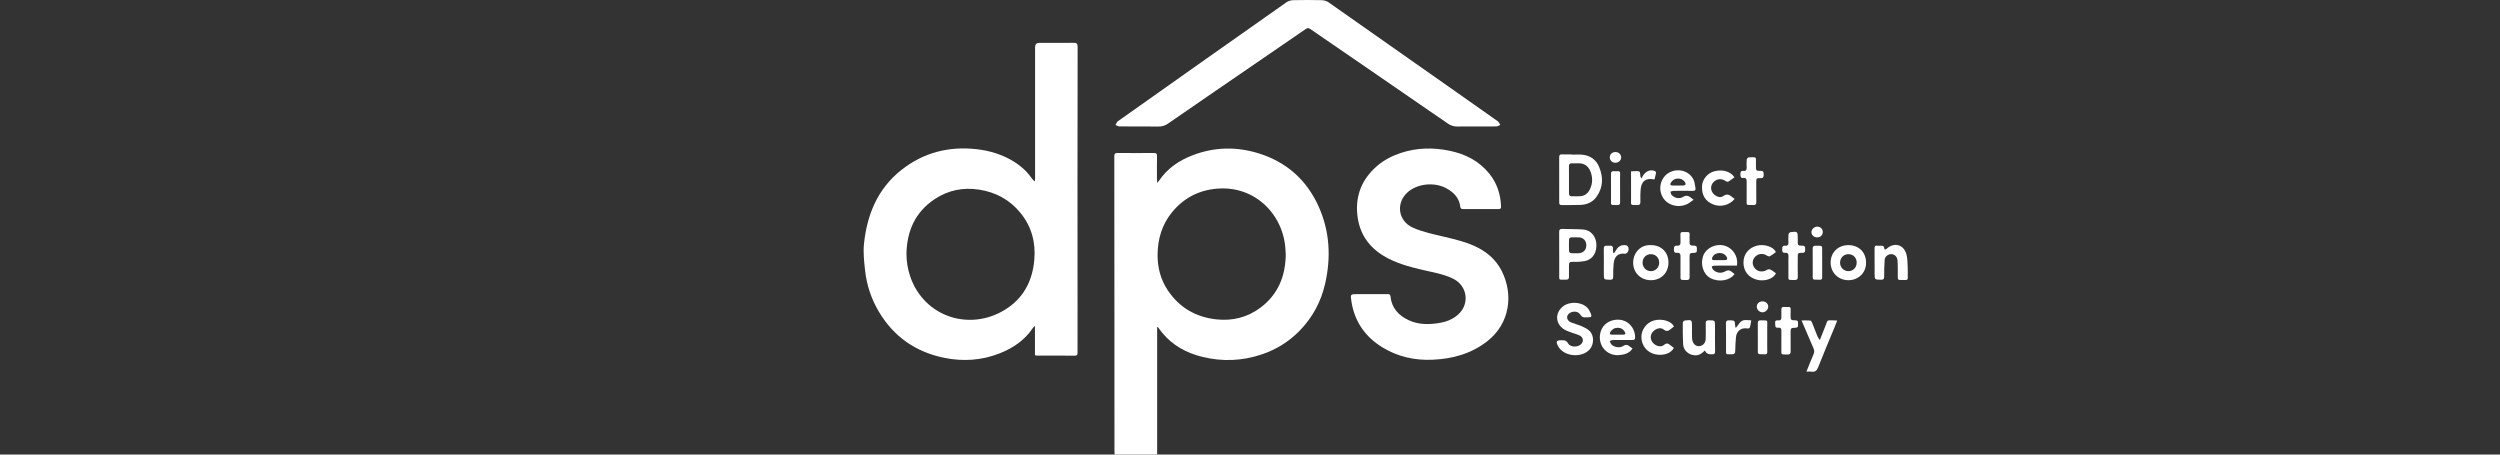 <svg width="220" height="40" viewBox="0 0 220 40" fill="none" xmlns="http://www.w3.org/2000/svg">
<rect x="0" y="0" width="220" height="40" fill="#333333" stroke="none"/>
<g clip-path="url(#clip0_8099_10889)">
<path d="M91.076 31.255V28.728L91.016 28.715C90.973 28.767 90.925 28.816 90.888 28.871C90.159 29.952 89.134 30.641 87.939 31.107C86.366 31.721 84.737 31.822 83.102 31.491C80.609 30.986 78.667 29.651 77.35 27.446C76.672 26.311 76.266 25.084 76.125 23.778C76.043 23.018 75.953 22.238 76.029 21.483C76.288 18.907 77.221 16.624 79.304 14.97C81.257 13.419 83.51 12.846 85.986 13.134C87.124 13.266 88.195 13.598 89.173 14.192C89.773 14.556 90.302 15.013 90.719 15.587C90.812 15.715 90.902 15.846 91.059 15.967C91.069 15.88 91.088 15.792 91.088 15.704C91.089 11.85 91.088 7.996 91.088 4.142C91.088 3.896 91.21 3.773 91.455 3.773C92.468 3.773 93.481 3.78 94.494 3.768C94.751 3.765 94.832 3.846 94.831 4.106C94.821 8.04 94.819 11.975 94.819 15.91C94.819 19.494 94.823 23.078 94.824 26.662C94.824 28.123 94.819 29.583 94.823 31.044C94.823 31.207 94.793 31.297 94.607 31.297C93.486 31.292 92.366 31.294 91.246 31.292C91.203 31.292 91.16 31.274 91.076 31.255H91.076ZM79.768 22.312C79.771 23.009 79.876 23.686 80.104 24.345C81.324 27.885 85.32 29.18 88.439 27.256C90.049 26.262 90.848 24.754 91.017 22.894C91.156 21.357 90.792 19.956 89.812 18.747C88.869 17.585 87.635 16.914 86.158 16.686C84.754 16.471 83.442 16.736 82.26 17.518C80.549 18.65 79.813 20.307 79.768 22.312Z" fill="white"/>
<path d="M101.833 16.094C101.928 15.981 101.975 15.933 102.012 15.879C102.745 14.802 103.772 14.113 104.968 13.656C106.862 12.932 108.793 12.894 110.715 13.481C113.178 14.233 114.968 15.801 116.031 18.154C117.023 20.348 117.141 22.633 116.612 24.962C116.246 26.573 115.485 27.978 114.322 29.149C113.401 30.076 112.312 30.753 111.069 31.176C109.343 31.765 107.594 31.838 105.828 31.41C104.418 31.068 103.191 30.404 102.257 29.264C102.132 29.112 102.023 28.948 101.905 28.79C101.901 28.785 101.888 28.788 101.829 28.779V40H98.09C98.084 39.907 98.073 39.82 98.073 39.733C98.071 35.934 98.072 32.135 98.07 28.336C98.069 25.398 98.064 22.46 98.062 19.523C98.061 17.606 98.065 15.689 98.059 13.772C98.058 13.546 98.112 13.458 98.358 13.461C99.415 13.473 100.472 13.472 101.53 13.462C101.753 13.46 101.821 13.527 101.817 13.751C101.803 14.414 101.811 15.077 101.812 15.74C101.812 15.833 101.823 15.926 101.833 16.094H101.833ZM113.146 22.407C113.139 22.283 113.131 22.148 113.124 22.014C112.976 18.905 110.451 16.298 107.058 16.605C105.476 16.747 104.164 17.429 103.151 18.661C102.252 19.755 101.875 21.034 101.867 22.426C101.861 23.542 102.132 24.595 102.756 25.533C103.773 27.062 105.218 27.905 107.027 28.104C108.451 28.26 109.776 27.936 110.93 27.067C112.472 25.907 113.119 24.306 113.146 22.407Z" fill="white"/>
<path d="M130.3 18.395C129.789 18.395 129.279 18.393 128.768 18.396C128.629 18.396 128.527 18.375 128.507 18.203C128.413 17.403 127.915 16.904 127.24 16.551C126.18 15.996 124.703 16.166 123.859 16.93C122.82 17.872 123.034 19.433 124.303 20.02C124.739 20.222 125.206 20.368 125.671 20.492C126.649 20.752 127.647 20.943 128.616 21.23C130.109 21.671 131.428 22.409 132.158 23.861C133.182 25.898 132.903 28.469 130.849 30.052C129.439 31.139 127.816 31.58 126.065 31.656C124.492 31.725 123.016 31.397 121.67 30.578C120.149 29.651 119.206 28.316 118.927 26.537C118.825 25.882 118.822 25.882 119.482 25.882C120.351 25.882 121.221 25.883 122.09 25.881C122.239 25.88 122.345 25.896 122.364 26.085C122.466 27.108 123.07 27.759 123.962 28.176C124.815 28.575 125.717 28.572 126.622 28.43C127.248 28.331 127.828 28.116 128.315 27.68C129.36 26.745 129.135 25.143 127.871 24.524C127.023 24.108 126.098 23.967 125.193 23.753C124.005 23.473 122.829 23.162 121.77 22.524C120.398 21.697 119.61 20.502 119.445 18.896C119.268 17.163 119.874 15.749 121.167 14.618C121.788 14.075 122.514 13.709 123.296 13.452C124.704 12.991 126.137 12.97 127.57 13.268C128.945 13.553 130.157 14.163 131.06 15.282C131.743 16.128 132.058 17.11 132.092 18.192C132.098 18.378 132.002 18.397 131.86 18.396C131.34 18.394 130.82 18.395 130.3 18.395L130.3 18.395Z" fill="white"/>
<path d="M129.91 11.13C129.363 11.13 128.816 11.12 128.269 11.134C127.94 11.143 127.659 11.046 127.391 10.861C125.009 9.218 122.624 7.578 120.239 5.939C118.592 4.808 116.942 3.681 115.296 2.548C115.155 2.45 115.045 2.457 114.908 2.551C112.006 4.545 109.1 6.535 106.197 8.527C105.059 9.308 103.924 10.091 102.788 10.875C102.538 11.048 102.272 11.137 101.96 11.134C100.813 11.124 99.665 11.134 98.518 11.124C98.4 11.123 98.283 11.044 98.166 11.001C98.233 10.889 98.274 10.74 98.371 10.671C100.958 8.835 103.55 7.007 106.141 5.178C108.491 3.519 110.84 1.858 113.196 0.209C113.361 0.094 113.587 0.021 113.788 0.016C114.63 -0.006 115.473 -0.005 116.315 0.016C116.515 0.021 116.744 0.087 116.907 0.201C120.68 2.841 124.447 5.492 128.214 8.141C129.416 8.986 130.62 9.828 131.817 10.681C131.912 10.749 131.956 10.887 132.023 10.992C131.91 11.038 131.798 11.121 131.684 11.124C131.092 11.137 130.501 11.13 129.909 11.13H129.91Z" fill="white"/>
<path d="M138.309 13.608C138.614 13.608 138.92 13.585 139.222 13.613C139.922 13.675 140.445 14.033 140.717 14.677C141.099 15.58 141.086 16.478 140.502 17.308C140.165 17.788 139.667 18.005 139.097 18.031C138.542 18.056 137.986 18.037 137.431 18.044C137.271 18.046 137.209 17.985 137.21 17.822C137.213 16.487 137.214 15.152 137.209 13.818C137.208 13.64 137.281 13.581 137.45 13.585C137.736 13.592 138.023 13.586 138.31 13.586C138.31 13.594 138.31 13.601 138.31 13.608H138.309ZM138.07 15.808C138.07 16.201 138.07 16.595 138.07 16.989C138.07 17.135 138.098 17.267 138.28 17.269C138.566 17.272 138.855 17.29 139.137 17.256C139.443 17.22 139.69 17.049 139.847 16.778C140.111 16.322 140.172 15.829 140.039 15.325C139.9 14.799 139.583 14.322 138.808 14.369C138.647 14.378 138.485 14.375 138.324 14.369C138.142 14.364 138.065 14.445 138.068 14.627C138.073 15.021 138.069 15.414 138.07 15.808L138.07 15.808Z" fill="white"/>
<path d="M139.552 27.925C139.362 27.956 139.198 27.909 139.054 27.671C138.841 27.32 138.216 27.356 137.983 27.694C137.815 27.938 137.928 28.24 138.264 28.376C138.57 28.501 138.896 28.578 139.198 28.71C139.433 28.812 139.673 28.934 139.861 29.103C140.29 29.489 140.292 30.29 139.897 30.742C139.22 31.52 137.675 31.396 137.146 30.523C137.127 30.492 137.108 30.462 137.092 30.43C136.905 30.041 136.966 29.946 137.39 29.941C137.636 29.938 137.833 29.94 137.989 30.215C138.201 30.587 138.898 30.578 139.174 30.245C139.382 29.994 139.308 29.663 138.986 29.512C138.777 29.413 138.547 29.361 138.33 29.278C138.098 29.189 137.851 29.117 137.643 28.987C136.852 28.494 136.821 27.512 137.565 26.946C138.143 26.506 139.161 26.555 139.676 27.069C139.815 27.209 139.913 27.403 139.99 27.588C140.103 27.858 140.049 27.92 139.759 27.925C139.705 27.925 139.652 27.925 139.552 27.925V27.925Z" fill="white"/>
<path d="M137.21 22.391C137.21 21.737 137.216 21.082 137.207 20.429C137.204 20.224 137.266 20.137 137.483 20.145C138.1 20.168 138.719 20.152 139.334 20.197C139.97 20.244 140.426 20.778 140.476 21.42C140.54 22.238 140.162 22.732 139.677 22.913C139.456 22.996 139.207 23.01 138.968 23.034C138.791 23.052 138.61 23.037 138.431 23.039C138.109 23.043 138.072 23.077 138.07 23.392C138.067 23.714 138.063 24.037 138.07 24.359C138.074 24.544 137.995 24.615 137.814 24.611C137.112 24.596 137.219 24.735 137.212 24.029C137.207 23.483 137.211 22.936 137.211 22.39L137.21 22.391ZM138.068 21.584C138.069 22.366 138.01 22.285 138.776 22.287C138.865 22.287 138.956 22.286 139.043 22.269C139.384 22.202 139.585 21.96 139.596 21.612C139.609 21.193 139.333 20.888 138.911 20.889C137.973 20.89 138.076 20.773 138.068 21.584Z" fill="white"/>
<path d="M143.665 30.675C143.355 31.116 142.918 31.209 142.467 31.25C141.817 31.311 141.194 30.945 140.932 30.374C140.654 29.768 140.773 29.026 141.221 28.576C141.651 28.143 142.418 28.004 142.993 28.255C143.548 28.498 143.917 29.11 143.89 29.727C143.883 29.911 143.771 29.919 143.636 29.919C143.071 29.918 142.507 29.915 141.943 29.923C141.847 29.924 141.752 29.979 141.656 30.009C141.704 30.11 141.73 30.23 141.802 30.307C142.04 30.559 142.536 30.654 142.848 30.445C143.097 30.278 143.249 30.357 143.431 30.5C143.5 30.554 143.571 30.605 143.665 30.675H143.665ZM142.337 29.45V29.451C142.507 29.451 142.677 29.453 142.846 29.45C143.021 29.448 143.078 29.369 142.987 29.211C142.852 28.978 142.656 28.846 142.377 28.843C142.082 28.841 141.862 28.969 141.71 29.215C141.628 29.348 141.66 29.442 141.828 29.448C141.998 29.455 142.167 29.45 142.337 29.45Z" fill="white"/>
<path d="M149.035 17.584C148.809 17.735 148.641 17.882 148.446 17.97C147.616 18.348 146.648 18.027 146.271 17.267C145.89 16.495 146.19 15.54 146.933 15.163C147.707 14.77 148.668 15.054 149.029 15.809C149.133 16.028 149.15 16.289 149.199 16.532C149.239 16.729 149.157 16.801 148.952 16.797C148.388 16.785 147.824 16.789 147.26 16.796C147.17 16.797 147.081 16.845 146.991 16.871C147.032 16.973 147.046 17.101 147.118 17.173C147.407 17.463 147.808 17.509 148.112 17.327C148.521 17.082 148.707 17.334 149.034 17.584H149.035ZM147.651 16.329C147.803 16.329 147.955 16.334 148.107 16.328C148.332 16.319 148.396 16.203 148.269 16.018C148.115 15.794 147.893 15.698 147.621 15.713C147.357 15.728 147.164 15.862 147.032 16.081C146.948 16.219 146.981 16.325 147.168 16.328C147.329 16.331 147.49 16.329 147.651 16.329Z" fill="white"/>
<path d="M164.964 23.102C164.964 22.69 164.969 22.278 164.961 21.867C164.958 21.689 165 21.593 165.202 21.62C165.317 21.636 165.434 21.627 165.551 21.625C165.688 21.623 165.79 21.643 165.808 21.82C165.826 22.006 165.916 21.984 166.038 21.877C166.705 21.293 167.529 21.518 167.764 22.375C167.863 22.737 167.856 23.129 167.877 23.509C167.894 23.812 167.874 24.118 167.883 24.422C167.888 24.585 167.827 24.657 167.664 24.639C167.655 24.638 167.647 24.639 167.638 24.639C166.895 24.627 167.019 24.736 167.005 24.022C166.998 23.638 167.016 23.25 166.974 22.87C166.924 22.427 166.456 22.22 166.088 22.467C165.976 22.543 165.863 22.699 165.853 22.827C165.814 23.325 165.805 23.827 165.807 24.326C165.808 24.545 165.748 24.623 165.518 24.617C164.966 24.602 164.966 24.613 164.966 24.069C164.966 23.907 164.966 23.746 164.966 23.585V23.102H164.963H164.964Z" fill="white"/>
<path d="M152.641 24.117C152.228 24.704 151.244 24.862 150.512 24.47C149.875 24.128 149.598 23.225 149.899 22.467C150.157 21.817 150.997 21.418 151.712 21.605C152.49 21.809 152.978 22.546 152.851 23.373C152.556 23.373 152.255 23.373 151.953 23.373C151.586 23.373 151.219 23.369 150.852 23.377C150.779 23.379 150.707 23.425 150.634 23.45C150.662 23.53 150.672 23.625 150.722 23.688C150.967 23.996 151.427 24.107 151.821 23.88C152.097 23.721 152.264 23.805 152.457 23.971C152.517 24.022 152.58 24.069 152.641 24.117V24.117ZM151.334 22.894V22.893C151.494 22.893 151.655 22.898 151.815 22.891C151.992 22.884 152.035 22.771 151.961 22.635C151.826 22.389 151.603 22.262 151.324 22.264C151.049 22.267 150.821 22.383 150.69 22.636C150.606 22.796 150.663 22.893 150.853 22.894C151.013 22.895 151.173 22.894 151.334 22.894H151.334Z" fill="white"/>
<path d="M162.659 21.57C163.57 21.57 164.201 22.187 164.215 23.095C164.229 23.985 163.56 24.658 162.66 24.658C161.765 24.657 161.091 23.983 161.096 23.094C161.1 22.209 161.755 21.571 162.659 21.57V21.57ZM163.389 23.107C163.387 22.682 163.084 22.372 162.667 22.368C162.244 22.364 161.924 22.689 161.925 23.12C161.927 23.531 162.248 23.858 162.653 23.863C163.069 23.868 163.39 23.538 163.388 23.107H163.389Z" fill="white"/>
<path d="M145.276 21.57C146.189 21.568 146.819 22.188 146.825 23.093C146.832 23.998 146.179 24.658 145.277 24.658C144.381 24.657 143.703 23.99 143.719 23.095C143.735 22.174 144.431 21.521 145.275 21.57H145.276ZM146.01 23.111C146.01 22.689 145.706 22.374 145.291 22.368C144.864 22.362 144.547 22.68 144.546 23.115C144.545 23.528 144.861 23.855 145.267 23.863C145.683 23.87 146.01 23.54 146.01 23.111Z" fill="white"/>
<path d="M158.968 32.701C159.191 32.151 159.376 31.659 159.591 31.18C159.683 30.977 159.661 30.813 159.577 30.621C159.231 29.835 158.897 29.045 158.535 28.2C158.821 28.2 159.065 28.187 159.306 28.209C159.365 28.214 159.433 28.323 159.464 28.398C159.63 28.804 159.782 29.216 159.946 29.623C159.982 29.711 160.051 29.785 160.145 29.925C160.341 29.429 160.502 29.005 160.676 28.587C160.845 28.179 160.724 28.186 161.271 28.189C161.392 28.19 161.512 28.202 161.673 28.212C161.583 28.439 161.512 28.629 161.434 28.816C160.953 29.984 160.458 31.145 159.997 32.32C159.878 32.623 159.723 32.75 159.408 32.704C159.287 32.686 159.161 32.701 158.968 32.701Z" fill="white"/>
<path d="M150.031 30.844C149.771 31.097 149.515 31.288 149.149 31.267C148.6 31.235 148.142 30.841 148.113 30.293C148.078 29.659 148.083 29.023 148.087 28.389C148.088 28.324 148.199 28.211 148.268 28.203C148.896 28.13 148.896 28.136 148.897 28.754C148.897 29.102 148.882 29.453 148.904 29.8C148.938 30.335 149.374 30.617 149.785 30.385C150.009 30.258 150.1 30.049 150.103 29.8C150.108 29.353 150.115 28.906 150.104 28.459C150.1 28.264 150.157 28.192 150.36 28.19C150.922 28.185 150.921 28.177 150.921 28.728C150.921 29.453 150.913 30.178 150.928 30.902C150.932 31.122 150.854 31.195 150.651 31.174C150.607 31.169 150.561 31.173 150.517 31.174C150.282 31.177 150.12 31.067 150.031 30.845V30.844Z" fill="white"/>
<path d="M147.301 28.735C147.207 28.81 147.124 28.876 147.041 28.944C146.84 29.107 146.672 29.222 146.4 28.994C146.133 28.77 145.677 28.916 145.424 29.226C145.204 29.495 145.217 29.892 145.454 30.162C145.724 30.469 146.167 30.584 146.438 30.35C146.667 30.154 146.808 30.224 146.986 30.376C147.086 30.462 147.196 30.537 147.298 30.613C147.067 31.092 146.382 31.327 145.687 31.183C144.96 31.032 144.471 30.45 144.442 29.701C144.417 29.036 144.882 28.393 145.534 28.206C146.278 27.993 147.13 28.286 147.301 28.735L147.301 28.735Z" fill="white"/>
<path d="M152.65 17.497C152.223 18.042 151.443 18.247 150.804 18.006C150.081 17.733 149.738 17.186 149.779 16.369C149.808 15.78 150.266 15.23 150.857 15.074C151.583 14.881 152.299 15.086 152.629 15.601C152.454 15.73 152.283 15.872 152.094 15.982C152.038 16.014 151.912 15.979 151.847 15.933C151.522 15.701 151.147 15.712 150.838 15.979C150.565 16.215 150.498 16.595 150.676 16.905C150.868 17.242 151.342 17.476 151.633 17.262C152.115 16.907 152.323 17.312 152.649 17.498L152.65 17.497Z" fill="white"/>
<path d="M156.281 24.051C156.031 24.585 155.225 24.773 154.627 24.621C153.864 24.428 153.427 23.858 153.426 23.107C153.424 22.368 153.879 21.792 154.644 21.609C155.229 21.469 156.061 21.691 156.277 22.181C156.112 22.302 155.947 22.441 155.764 22.546C155.705 22.58 155.576 22.55 155.51 22.504C155.159 22.264 154.728 22.299 154.441 22.607C154.169 22.898 154.17 23.325 154.442 23.629C154.716 23.936 155.152 23.971 155.513 23.738C155.586 23.691 155.729 23.688 155.807 23.727C155.972 23.81 156.117 23.935 156.281 24.051V24.051Z" fill="white"/>
<path d="M157.381 23.466C157.381 23.161 157.372 22.856 157.384 22.552C157.392 22.335 157.313 22.224 157.091 22.246C156.829 22.272 156.835 22.107 156.834 21.922C156.833 21.736 156.856 21.599 157.091 21.623C157.314 21.647 157.395 21.537 157.383 21.32C157.371 21.087 157.366 20.852 157.389 20.622C157.396 20.55 157.496 20.439 157.565 20.43C158.192 20.35 158.202 20.364 158.202 21.002C158.202 21.065 158.202 21.127 158.202 21.19C158.203 21.602 158.202 21.615 158.614 21.621C158.863 21.624 158.852 21.769 158.855 21.94C158.859 22.119 158.849 22.249 158.607 22.249C158.204 22.251 158.203 22.265 158.202 22.657C158.202 23.222 158.194 23.787 158.206 24.351C158.211 24.576 158.13 24.648 157.91 24.641C157.302 24.623 157.387 24.713 157.381 24.111C157.378 23.896 157.38 23.681 157.38 23.466L157.381 23.466Z" fill="white"/>
<path d="M153.705 16.865C153.705 16.56 153.701 16.256 153.707 15.952C153.711 15.755 153.643 15.636 153.428 15.661C153.181 15.69 153.156 15.551 153.156 15.352C153.157 15.157 153.172 15.01 153.424 15.04C153.636 15.066 153.712 14.953 153.706 14.753C153.7 14.511 153.691 14.268 153.714 14.029C153.721 13.96 153.831 13.847 153.895 13.845C154.647 13.831 154.51 13.775 154.523 14.407C154.525 14.469 154.523 14.532 154.523 14.595C154.525 15.026 154.525 15.041 154.949 15.036C155.213 15.033 155.197 15.182 155.202 15.364C155.208 15.562 155.183 15.684 154.934 15.677C154.557 15.667 154.551 15.688 154.55 16.074C154.55 16.647 154.544 17.22 154.554 17.793C154.557 17.978 154.495 18.047 154.308 18.044C153.567 18.033 153.722 18.114 153.706 17.455C153.701 17.258 153.705 17.061 153.705 16.865H153.705Z" fill="white"/>
<path d="M147.883 23.447C147.883 23.152 147.877 22.856 147.885 22.56C147.891 22.35 147.812 22.229 147.591 22.247C147.365 22.267 147.299 22.168 147.303 21.95C147.307 21.741 147.331 21.597 147.591 21.621C147.81 21.642 147.894 21.521 147.885 21.309C147.875 21.085 147.891 20.86 147.877 20.637C147.865 20.467 147.932 20.417 148.092 20.419C148.822 20.427 148.665 20.354 148.682 20.992C148.684 21.046 148.682 21.1 148.682 21.154C148.682 21.591 148.682 21.602 149.108 21.621C149.346 21.631 149.324 21.782 149.324 21.935C149.324 22.086 149.354 22.238 149.111 22.248C148.682 22.264 148.682 22.276 148.682 22.709C148.682 23.264 148.677 23.82 148.686 24.375C148.689 24.569 148.628 24.646 148.424 24.641C147.809 24.626 147.89 24.701 147.883 24.119C147.881 23.895 147.883 23.671 147.883 23.447V23.447Z" fill="white"/>
<path d="M156.76 30.016C156.76 29.711 156.755 29.406 156.762 29.102C156.766 28.908 156.688 28.812 156.491 28.836C156.16 28.876 156.238 28.639 156.214 28.453C156.183 28.215 156.305 28.174 156.495 28.194C156.698 28.215 156.765 28.11 156.761 27.922C156.755 27.689 156.763 27.456 156.76 27.223C156.757 27.076 156.821 27.013 156.968 27.013C157.712 27.009 157.561 26.974 157.574 27.551C157.576 27.614 157.574 27.676 157.574 27.739C157.574 28.167 157.574 28.18 158.008 28.19C158.248 28.196 158.232 28.341 158.226 28.496C158.22 28.647 158.282 28.827 158.015 28.839C157.573 28.857 157.574 28.868 157.574 29.314C157.574 29.852 157.568 30.389 157.577 30.927C157.58 31.122 157.514 31.2 157.314 31.197C156.661 31.186 156.77 31.248 156.76 30.661C156.757 30.446 156.76 30.231 156.759 30.016H156.76Z" fill="white"/>
<path d="M142.051 22.265C142.102 22.185 142.156 22.107 142.204 22.025C142.412 21.666 142.728 21.506 143.125 21.594C143.203 21.611 143.293 21.732 143.31 21.818C143.331 21.925 143.308 22.06 143.255 22.156C143.212 22.236 143.091 22.336 143.016 22.327C142.345 22.246 142.064 22.622 142.005 23.165C141.962 23.555 141.96 23.951 141.96 24.343C141.96 24.554 141.892 24.622 141.679 24.617C141.138 24.603 141.137 24.613 141.137 24.08C141.137 23.364 141.145 22.648 141.133 21.931C141.129 21.701 141.197 21.592 141.437 21.624C141.499 21.632 141.563 21.632 141.625 21.624C141.874 21.593 141.968 21.702 141.941 21.947C141.93 22.047 141.956 22.15 141.965 22.251L142.051 22.264L142.051 22.265Z" fill="white"/>
<path d="M152.745 28.867C153.008 28.57 153.138 28.196 153.538 28.167C153.711 28.154 153.888 28.18 154.111 28.191C154.07 28.423 154.048 28.616 153.995 28.8C153.98 28.852 153.864 28.919 153.809 28.909C153.179 28.785 152.81 29.185 152.767 29.667C152.732 30.059 152.704 30.453 152.702 30.846C152.7 31.08 152.642 31.186 152.385 31.178C151.841 31.16 151.892 31.283 151.891 30.678C151.889 29.953 151.896 29.227 151.883 28.501C151.879 28.274 151.932 28.182 152.179 28.188C152.663 28.201 152.663 28.187 152.694 28.669C152.697 28.711 152.714 28.751 152.745 28.867V28.867Z" fill="white"/>
<path d="M143.532 15.079C143.644 15.073 143.723 15.062 143.802 15.065C143.962 15.069 144.158 15.029 144.27 15.107C144.353 15.164 144.325 15.379 144.354 15.522C144.363 15.568 144.395 15.61 144.443 15.705C144.509 15.592 144.549 15.519 144.592 15.448C144.819 15.08 145.194 14.917 145.546 15.022C145.691 15.065 145.761 15.133 145.717 15.292C145.673 15.454 145.638 15.619 145.6 15.776C145.567 15.782 145.549 15.791 145.533 15.787C144.875 15.646 144.46 15.923 144.386 16.593C144.344 16.974 144.349 17.361 144.354 17.745C144.357 17.957 144.303 18.052 144.071 18.047C143.438 18.032 143.537 18.089 143.533 17.522C143.527 16.718 143.531 15.915 143.531 15.08L143.532 15.079Z" fill="white"/>
<path d="M155.517 29.691C155.517 30.111 155.51 30.532 155.52 30.952C155.525 31.128 155.466 31.191 155.289 31.181C154.61 31.143 154.693 31.287 154.69 30.577C154.686 29.871 154.695 29.164 154.686 28.458C154.683 28.263 154.74 28.187 154.944 28.191C155.656 28.206 155.501 28.127 155.516 28.752C155.523 29.065 155.517 29.378 155.517 29.691Z" fill="white"/>
<path d="M160.351 23.138C160.351 23.558 160.347 23.978 160.352 24.398C160.355 24.555 160.305 24.624 160.136 24.617C159.425 24.588 159.526 24.712 159.521 24.005C159.516 23.308 159.526 22.611 159.516 21.915C159.512 21.693 159.587 21.617 159.809 21.622C160.42 21.635 160.347 21.579 160.35 22.147C160.352 22.477 160.351 22.808 160.35 23.138H160.351Z" fill="white"/>
<path d="M141.769 16.538C141.769 16.127 141.774 15.716 141.766 15.304C141.763 15.134 141.822 15.061 141.997 15.062C142.706 15.064 142.558 15.027 142.565 15.605C142.573 16.329 142.561 17.054 142.57 17.778C142.573 17.973 142.514 18.049 142.313 18.046C141.653 18.035 141.779 18.082 141.769 17.531C141.763 17.201 141.768 16.869 141.769 16.539V16.538Z" fill="white"/>
<path d="M155.11 26.521C155.385 26.524 155.602 26.724 155.605 26.978C155.609 27.239 155.347 27.494 155.086 27.484C154.82 27.474 154.596 27.245 154.596 26.982C154.596 26.715 154.816 26.517 155.11 26.52V26.521Z" fill="white"/>
<path d="M142.157 13.379C142.444 13.378 142.664 13.585 142.663 13.855C142.662 14.108 142.442 14.316 142.172 14.322C141.883 14.328 141.667 14.131 141.662 13.856C141.658 13.575 141.86 13.381 142.157 13.379Z" fill="white"/>
<path d="M159.901 20.889C159.621 20.886 159.408 20.687 159.406 20.427C159.405 20.177 159.659 19.939 159.921 19.944C160.203 19.95 160.405 20.147 160.404 20.415C160.402 20.7 160.199 20.891 159.901 20.889Z" fill="white"/>
</g>
<defs>
<clipPath id="clip0_8099_10889">
<rect width="91.885" height="40" fill="white" transform="translate(76)"/>
</clipPath>
</defs>
</svg>
